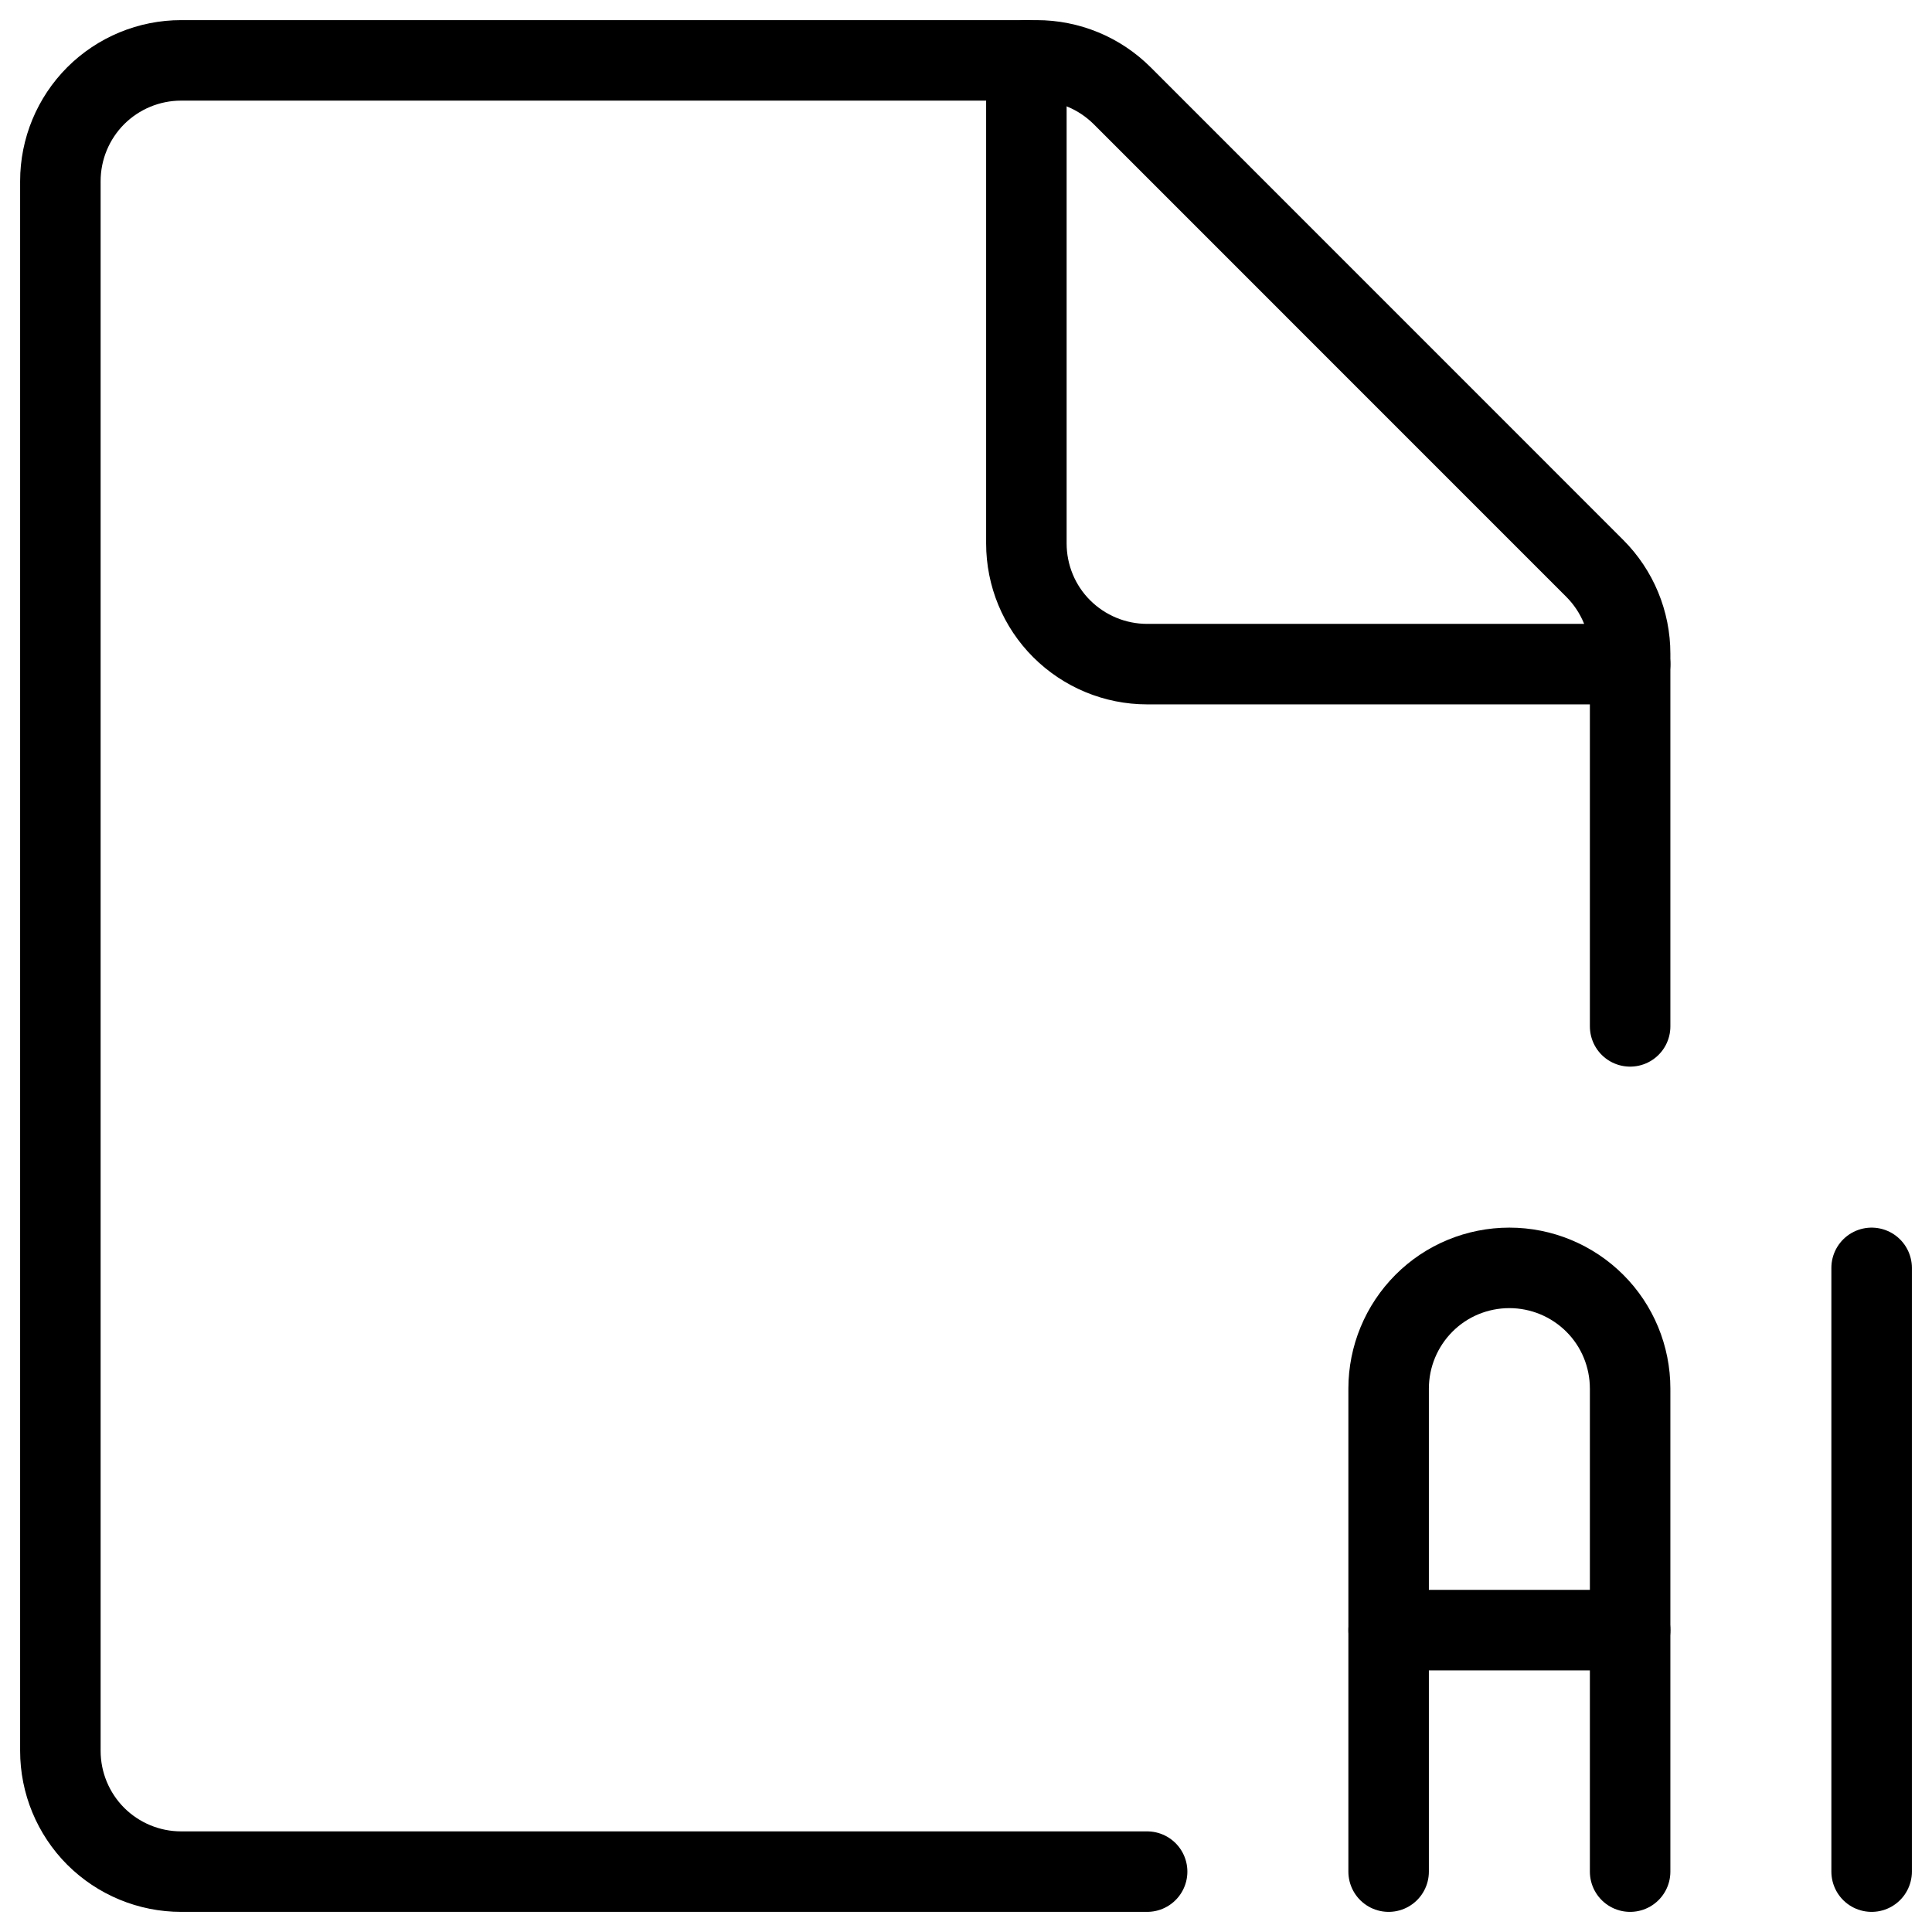 <svg xmlns="http://www.w3.org/2000/svg" fill="none" viewBox="0 0 24 24" id="Design-File-Ai-1--Streamline-Ultimate">
  <desc>
    Design File Ai 1 Streamline Icon: https://streamlinehq.com
  </desc>
  <path stroke="#000000" stroke-linecap="round" stroke-linejoin="round" d="M14.25 23.25h-12c-0.398 0 -0.779 -0.158 -1.061 -0.439C0.908 22.529 0.75 22.148 0.75 21.75V2.25c0 -0.398 0.158 -0.779 0.439 -1.061C1.471 0.908 1.852 0.75 2.25 0.75h10.629c0.197 -0 0.392 0.039 0.574 0.114 0.182 0.075 0.347 0.186 0.487 0.325l5.871 5.872c0.281 0.281 0.439 0.662 0.439 1.06v4.629" stroke-width="1"></path>
  <path stroke="#000000" stroke-linecap="round" stroke-linejoin="round" d="M20.25 8.25h-6c-0.398 0 -0.779 -0.158 -1.061 -0.439S12.75 7.148 12.75 6.75v-6" stroke-width="1"></path>
  <path stroke="#000000" stroke-linecap="round" stroke-linejoin="round" d="M23.25 23.25v-7.5" stroke-width="1"></path>
  <path stroke="#000000" stroke-linecap="round" stroke-linejoin="round" d="M17.25 23.25v-6c0 -0.398 0.158 -0.779 0.439 -1.061s0.663 -0.439 1.061 -0.439c0.398 0 0.779 0.158 1.061 0.439s0.439 0.663 0.439 1.061v6" stroke-width="1"></path>
  <path stroke="#000000" stroke-linecap="round" stroke-linejoin="round" d="M17.25 20.25h3" stroke-width="1"></path>
</svg>